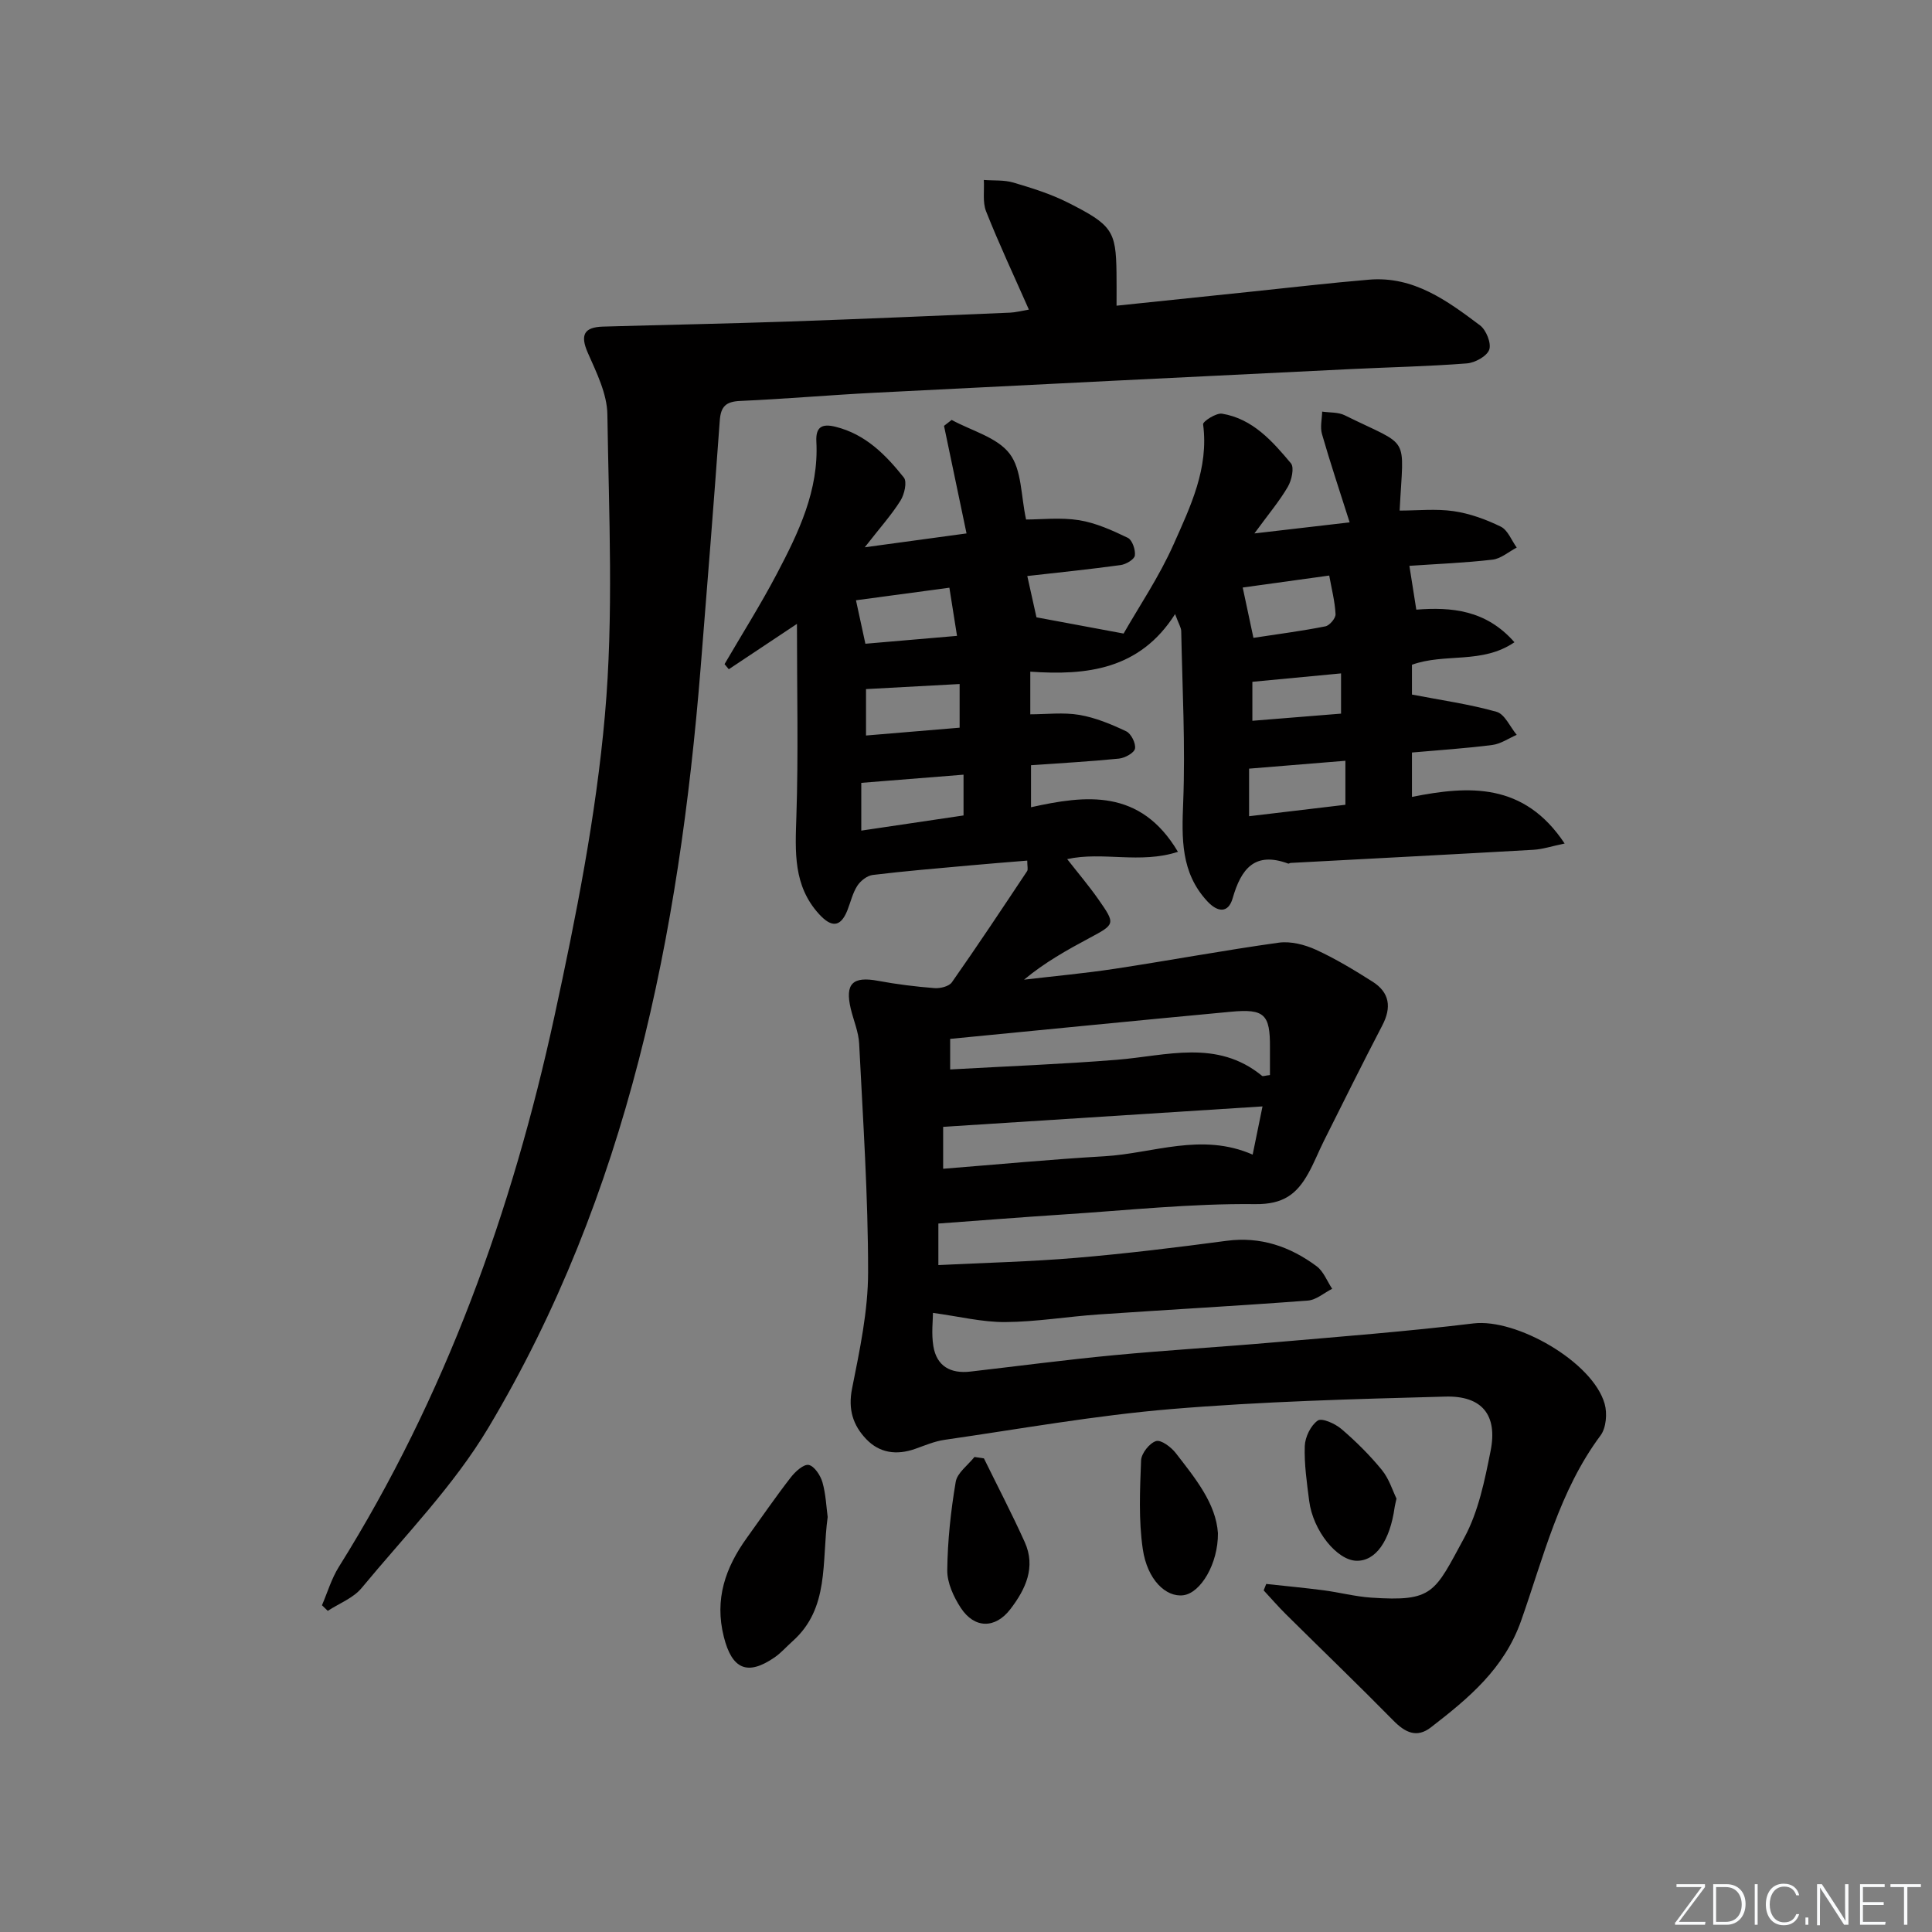 <svg enable-background="new 0 0 400 400" viewBox="0 0 400 400" xmlns="http://www.w3.org/2000/svg"><rect x="0" y="0" width="400" height="400" fill="#808080" stroke="none"/><g fill="#fafbfc"><path d="m346.9 398 5.4-7.3h-5.2v-.6h5.9v.6l-5.4 7.2h5.5l-.1.6h-6.2v-.5z"/><path d="m354.7 390.1h2.8c2.3 0 3.9 1.6 3.9 4.1s-1.6 4.3-3.9 4.3h-2.8zm.6 7.8h2c2.2 0 3.3-1.6 3.3-3.6 0-1.8-1-3.6-3.3-3.6h-2z"/><path d="m363.9 390.1v8.4h-.6v-8.4z"/><path d="m372.5 396.3c-.4 1.3-1.4 2.3-3.2 2.3-2.4 0-3.7-1.9-3.7-4.3 0-2.3 1.2-4.3 3.7-4.3 1.8 0 2.9 1 3.2 2.4h-.6c-.4-1.1-1.1-1.8-2.5-1.8-2.1 0-3 1.9-3 3.7s.9 3.7 3 3.7c1.4 0 2.1-.7 2.5-1.7z"/><path d="m373.8 398.5v-1.5h.6v1.5z"/><path d="m376.2 398.5v-8.4h1c1.3 2 4.4 6.7 4.9 7.6-.1-1.2-.1-2.4-.1-3.8v-3.8h.7v8.4h-.9c-1.2-1.9-4.4-6.8-5-7.7.1 1.1 0 2.3 0 3.9v3.9h-.6z"/><path d="m390 394.4h-4.3v3.5h4.7l-.1.6h-5.2v-8.4h5.1v.6h-4.5v3.1h4.3z"/><path d="m394.2 390.7h-2.8v-.6h6.3v.6h-2.8v7.8h-.7z"/></g><path d="m194.28 253.32v8.6c9.64-.48 19.08-.7 28.46-1.49 10.42-.88 20.81-2.15 31.18-3.53 7.07-.94 13.17 1.18 18.67 5.26 1.44 1.07 2.17 3.09 3.22 4.67-1.68.85-3.3 2.31-5.03 2.44-14.42 1.09-28.87 1.88-43.3 2.87-6.47.44-12.91 1.54-19.37 1.58-4.77.03-9.55-1.17-14.95-1.9 0 1.51-.35 4.26.08 6.88.68 4.16 3.57 5.75 7.67 5.27 9.9-1.14 19.79-2.45 29.71-3.39 11.08-1.05 22.19-1.7 33.28-2.67 13.73-1.19 27.48-2.25 41.16-3.91 8.88-1.08 24.72 7.96 27.17 16.66.56 1.98.31 4.97-.85 6.53-8.56 11.49-11.82 25.25-16.44 38.34-3.52 9.99-10.89 16.07-18.67 22.09-2.96 2.3-5.37 1.06-7.79-1.4-7.32-7.44-14.85-14.68-22.26-22.02-1.59-1.58-3.06-3.28-4.59-4.93.18-.44.35-.89.53-1.33 3.95.43 7.91.8 11.85 1.31 3.29.43 6.53 1.29 9.83 1.52 12.96.87 13.13-.99 19.33-12.41 2.93-5.41 4.23-11.87 5.45-18.01 1.46-7.39-1.78-11.41-9.38-11.2-18.96.51-37.95 1.01-56.83 2.59-15.68 1.31-31.24 4.11-46.84 6.36-2.1.3-4.12 1.18-6.14 1.89-3.79 1.32-7.32.87-10.09-2.04-2.74-2.87-3.79-6.16-2.93-10.46 1.58-7.95 3.32-16.06 3.32-24.1.01-15.77-1.06-31.54-1.85-47.3-.12-2.44-1.16-4.82-1.74-7.24-1.23-5.21.4-6.76 5.66-5.78 3.85.72 7.77 1.2 11.68 1.51 1.19.09 3-.35 3.6-1.21 5.32-7.58 10.44-15.3 15.57-23.01.23-.34.03-.96.03-2.18-4.12.34-8.14.65-12.15 1.02-6.62.6-13.24 1.15-19.83 1.95-1.17.14-2.53 1.21-3.2 2.24-.97 1.5-1.38 3.36-2.05 5.06-1.47 3.71-3.41 3.49-5.86.82-5.38-5.88-4.95-12.89-4.71-20.2.43-12.9.12-25.83.12-39.9-5.65 3.76-9.88 6.58-14.11 9.39-.29-.35-.59-.71-.88-1.06 3.63-6.23 7.49-12.34 10.84-18.72 4.49-8.54 8.7-17.25 8.17-27.33-.16-3 1.09-3.81 3.97-3.09 6.21 1.54 10.4 5.81 14.14 10.51.71.89.12 3.48-.69 4.77-1.83 2.93-4.18 5.54-7.4 9.67 7.77-1.06 14.13-1.92 21.07-2.87-1.6-7.66-3.13-14.97-4.66-22.27.53-.41 1.05-.82 1.58-1.23 4.11 2.25 9.41 3.59 12 6.99 2.54 3.32 2.33 8.74 3.41 13.63 3.12 0 7.13-.47 10.97.14 3.48.56 6.87 2.1 10.09 3.65.92.45 1.62 2.49 1.46 3.67-.11.8-1.83 1.82-2.94 1.97-6.41.88-12.85 1.54-19.33 2.27.63 2.82 1.24 5.57 1.9 8.55 5.45 1.01 11.2 2.08 18.04 3.36 3.17-5.56 7.37-11.76 10.36-18.49 3.47-7.8 7.31-15.71 6.1-24.83-.08-.59 2.71-2.4 3.93-2.2 6.33 1.05 10.41 5.68 14.25 10.27.73.87.16 3.5-.63 4.85-1.72 2.96-3.96 5.61-6.93 9.67 7.39-.86 13.33-1.55 19.72-2.29-2.1-6.6-4.04-12.41-5.73-18.29-.41-1.43 0-3.09.04-4.64 1.57.23 3.32.09 4.67.76 13.77 6.81 12.18 3.68 11.37 19.73 3.74 0 7.53-.41 11.18.12 3.36.49 6.71 1.71 9.77 3.21 1.45.72 2.22 2.84 3.29 4.33-1.67.87-3.27 2.3-5.01 2.5-5.76.67-11.58.89-17.21 1.28.48 3.06.93 5.91 1.43 9.07 7.19-.55 14.41 0 20.32 6.75-6.72 4.59-14.33 2.18-21.22 4.66v6.17c6.04 1.17 11.88 1.98 17.51 3.57 1.71.48 2.8 3.12 4.18 4.77-1.68.73-3.31 1.88-5.06 2.1-5.42.7-10.89 1.05-16.63 1.56v9.19c11.77-2.35 23.19-3.04 31.61 9.65-2.62.54-4.53 1.19-6.46 1.3-16.76.96-33.53 1.82-50.29 2.72-.16.01-.35.18-.47.14-6.94-2.57-9.76 1.07-11.51 7.17-.91 3.17-3.13 2.92-5.25.63-5.52-5.95-5.29-13.01-4.99-20.55.46-11.76-.18-23.57-.41-35.36-.01-.76-.52-1.5-1.27-3.55-7.31 11.51-18.28 12.74-29.98 11.92v8.83c3.34 0 6.83-.44 10.15.12 3.34.57 6.62 1.93 9.71 3.4 1.02.48 2.02 2.5 1.82 3.58-.17.89-2.08 1.94-3.31 2.07-5.94.6-11.9.92-18.22 1.37v8.7c11.31-2.51 22.63-3.91 30.42 9.23-7.87 2.56-15.56-.12-22.93 1.51 2.28 2.92 4.5 5.53 6.46 8.33 3.58 5.12 3.5 5.14-1.86 8.01-4.63 2.48-9.22 5.03-13.53 8.62 6.27-.74 12.57-1.31 18.82-2.26 11.31-1.72 22.57-3.82 33.91-5.4 2.47-.34 5.36.4 7.69 1.46 4.07 1.86 7.94 4.21 11.73 6.61 3.55 2.25 3.97 5.33 2.02 9.06-4.13 7.92-8.09 15.93-12.09 23.91-1.12 2.23-2.02 4.57-3.24 6.74-2.37 4.25-5.15 6.42-10.96 6.35-13.27-.15-26.55 1.29-39.83 2.15-8.44.55-16.84 1.22-25.79 1.87zm.99-20.02v8.68c11.34-.9 22.36-1.95 33.41-2.59 10.09-.59 20.08-4.98 30.67-.34.71-3.44 1.31-6.39 2.04-9.98-22.47 1.43-44.09 2.82-66.12 4.23zm67.66-10.72c0-2.01-.01-3.84 0-5.66.05-6.9-1.12-8.1-8.06-7.45-19.3 1.8-38.59 3.72-58.15 5.62v6.33c11.67-.66 23.09-1.09 34.48-2 10.28-.82 20.76-4.34 30.09 3.32.17.15.62-.05 1.64-.16zm-84.61-50.61c7.63-1.13 14.58-2.16 21.17-3.14 0-3.32 0-5.87 0-8.44-7.28.58-14.13 1.13-21.17 1.69zm100.23-14.46c-7.02.57-13.38 1.09-19.94 1.63v9.85c6.96-.83 13.45-1.6 19.94-2.37 0-3.32 0-6.07 0-9.11zm-21.26-35.87c.7 3.29 1.41 6.61 2.22 10.42 5.16-.79 10.06-1.42 14.89-2.38.88-.17 2.16-1.69 2.11-2.53-.13-2.6-.8-5.17-1.31-7.99-6.09.84-11.94 1.65-17.91 2.48zm-60.73.04c-6.91.93-13.25 1.78-19.34 2.6.61 2.82 1.21 5.59 1.95 9 6.21-.53 12.36-1.06 18.97-1.63-.57-3.59-1.03-6.46-1.58-9.97zm2.12 19.94c-6.66.36-12.99.71-19.38 1.05v9.61c6.67-.56 12.99-1.09 19.38-1.62 0-3.47 0-6.36 0-9.04zm60.61 7.61c6.25-.5 12.21-.98 18.36-1.48 0-3.18 0-5.74 0-8.33-6.25.59-12.21 1.16-18.36 1.74z" fill="#010000"/><path d="m231.17 63.29c9.88-1.03 18.95-1.98 28.02-2.92 8.09-.84 16.17-1.79 24.28-2.47 9.2-.77 16.16 4.36 22.95 9.46 1.28.96 2.38 3.71 1.91 5.04-.49 1.36-2.95 2.71-4.65 2.84-7.95.62-15.94.78-23.91 1.17-32.88 1.61-65.77 3.22-98.65 4.9-9.29.47-18.57 1.29-27.86 1.7-2.96.13-4.03 1.13-4.24 4.07-1.23 17.07-2.59 34.12-3.96 51.18-4.46 55.3-15.09 109-43.95 157.34-7.17 12.01-17.25 22.31-26.25 33.19-1.72 2.08-4.63 3.17-7 4.72-.4-.39-.8-.77-1.2-1.16 1.14-2.65 1.97-5.5 3.48-7.92 22.05-35.22 35.9-73.72 44.66-114.06 4.46-20.57 8.59-41.37 10.44-62.29 1.83-20.62.82-41.52.51-62.29-.06-4.26-2.24-8.63-4.03-12.7-1.66-3.75-.8-5.36 3.14-5.47 12.81-.37 25.62-.61 38.42-1.05 15.29-.53 30.58-1.2 45.87-1.84 1.11-.05 2.22-.35 3.87-.63-3.1-7.03-6.19-13.6-8.86-20.34-.76-1.92-.34-4.32-.47-6.5 2.05.16 4.19-.03 6.12.54 3.82 1.13 7.68 2.33 11.22 4.11 9.23 4.65 10.02 5.88 10.13 14.56.03 1.98.01 3.94.01 6.82z" fill="#010000"/><path d="m171.36 314.08c-1.27 9.38.42 18.87-7.27 25.72-1.24 1.1-2.35 2.39-3.7 3.33-5.7 3.94-8.86 2.4-10.53-4.24-1.97-7.81.33-14.33 4.77-20.5 3.01-4.18 5.93-8.44 9.09-12.51.92-1.19 2.66-2.78 3.71-2.58 1.17.23 2.44 2.17 2.85 3.59.71 2.51.81 5.2 1.08 7.19z" fill="#010000"/><path d="m203.71 301.94c2.83 5.77 5.8 11.47 8.44 17.31 2.37 5.23.17 9.81-2.95 13.89-3.15 4.12-7.46 4.06-10.28-.25-1.49-2.28-2.83-5.19-2.8-7.8.07-6.11.73-12.26 1.75-18.29.32-1.88 2.53-3.44 3.88-5.15.66.1 1.31.19 1.96.29z" fill="#010000"/><path d="m289.13 310.27c-.24 1.12-.34 1.44-.38 1.76-.97 7.02-3.93 11.19-7.89 11.11-4.06-.08-9.03-6.25-9.81-12.41-.48-3.77-1.04-7.58-.91-11.35.07-1.86 1.23-4.26 2.69-5.27.86-.6 3.61.65 4.91 1.76 3.01 2.58 5.86 5.41 8.36 8.47 1.51 1.85 2.24 4.32 3.03 5.93z" fill="#010000"/><path d="m252.16 317.43c.06 6.32-3.58 12.39-7.17 12.85-3.56.46-7.46-3.17-8.39-9.57-.88-6.02-.59-12.24-.35-18.36.06-1.45 1.74-3.57 3.1-3.99 1.04-.32 3.14 1.26 4.1 2.51 4.04 5.22 8.3 10.41 8.71 16.56z" fill="#010000"/></svg>